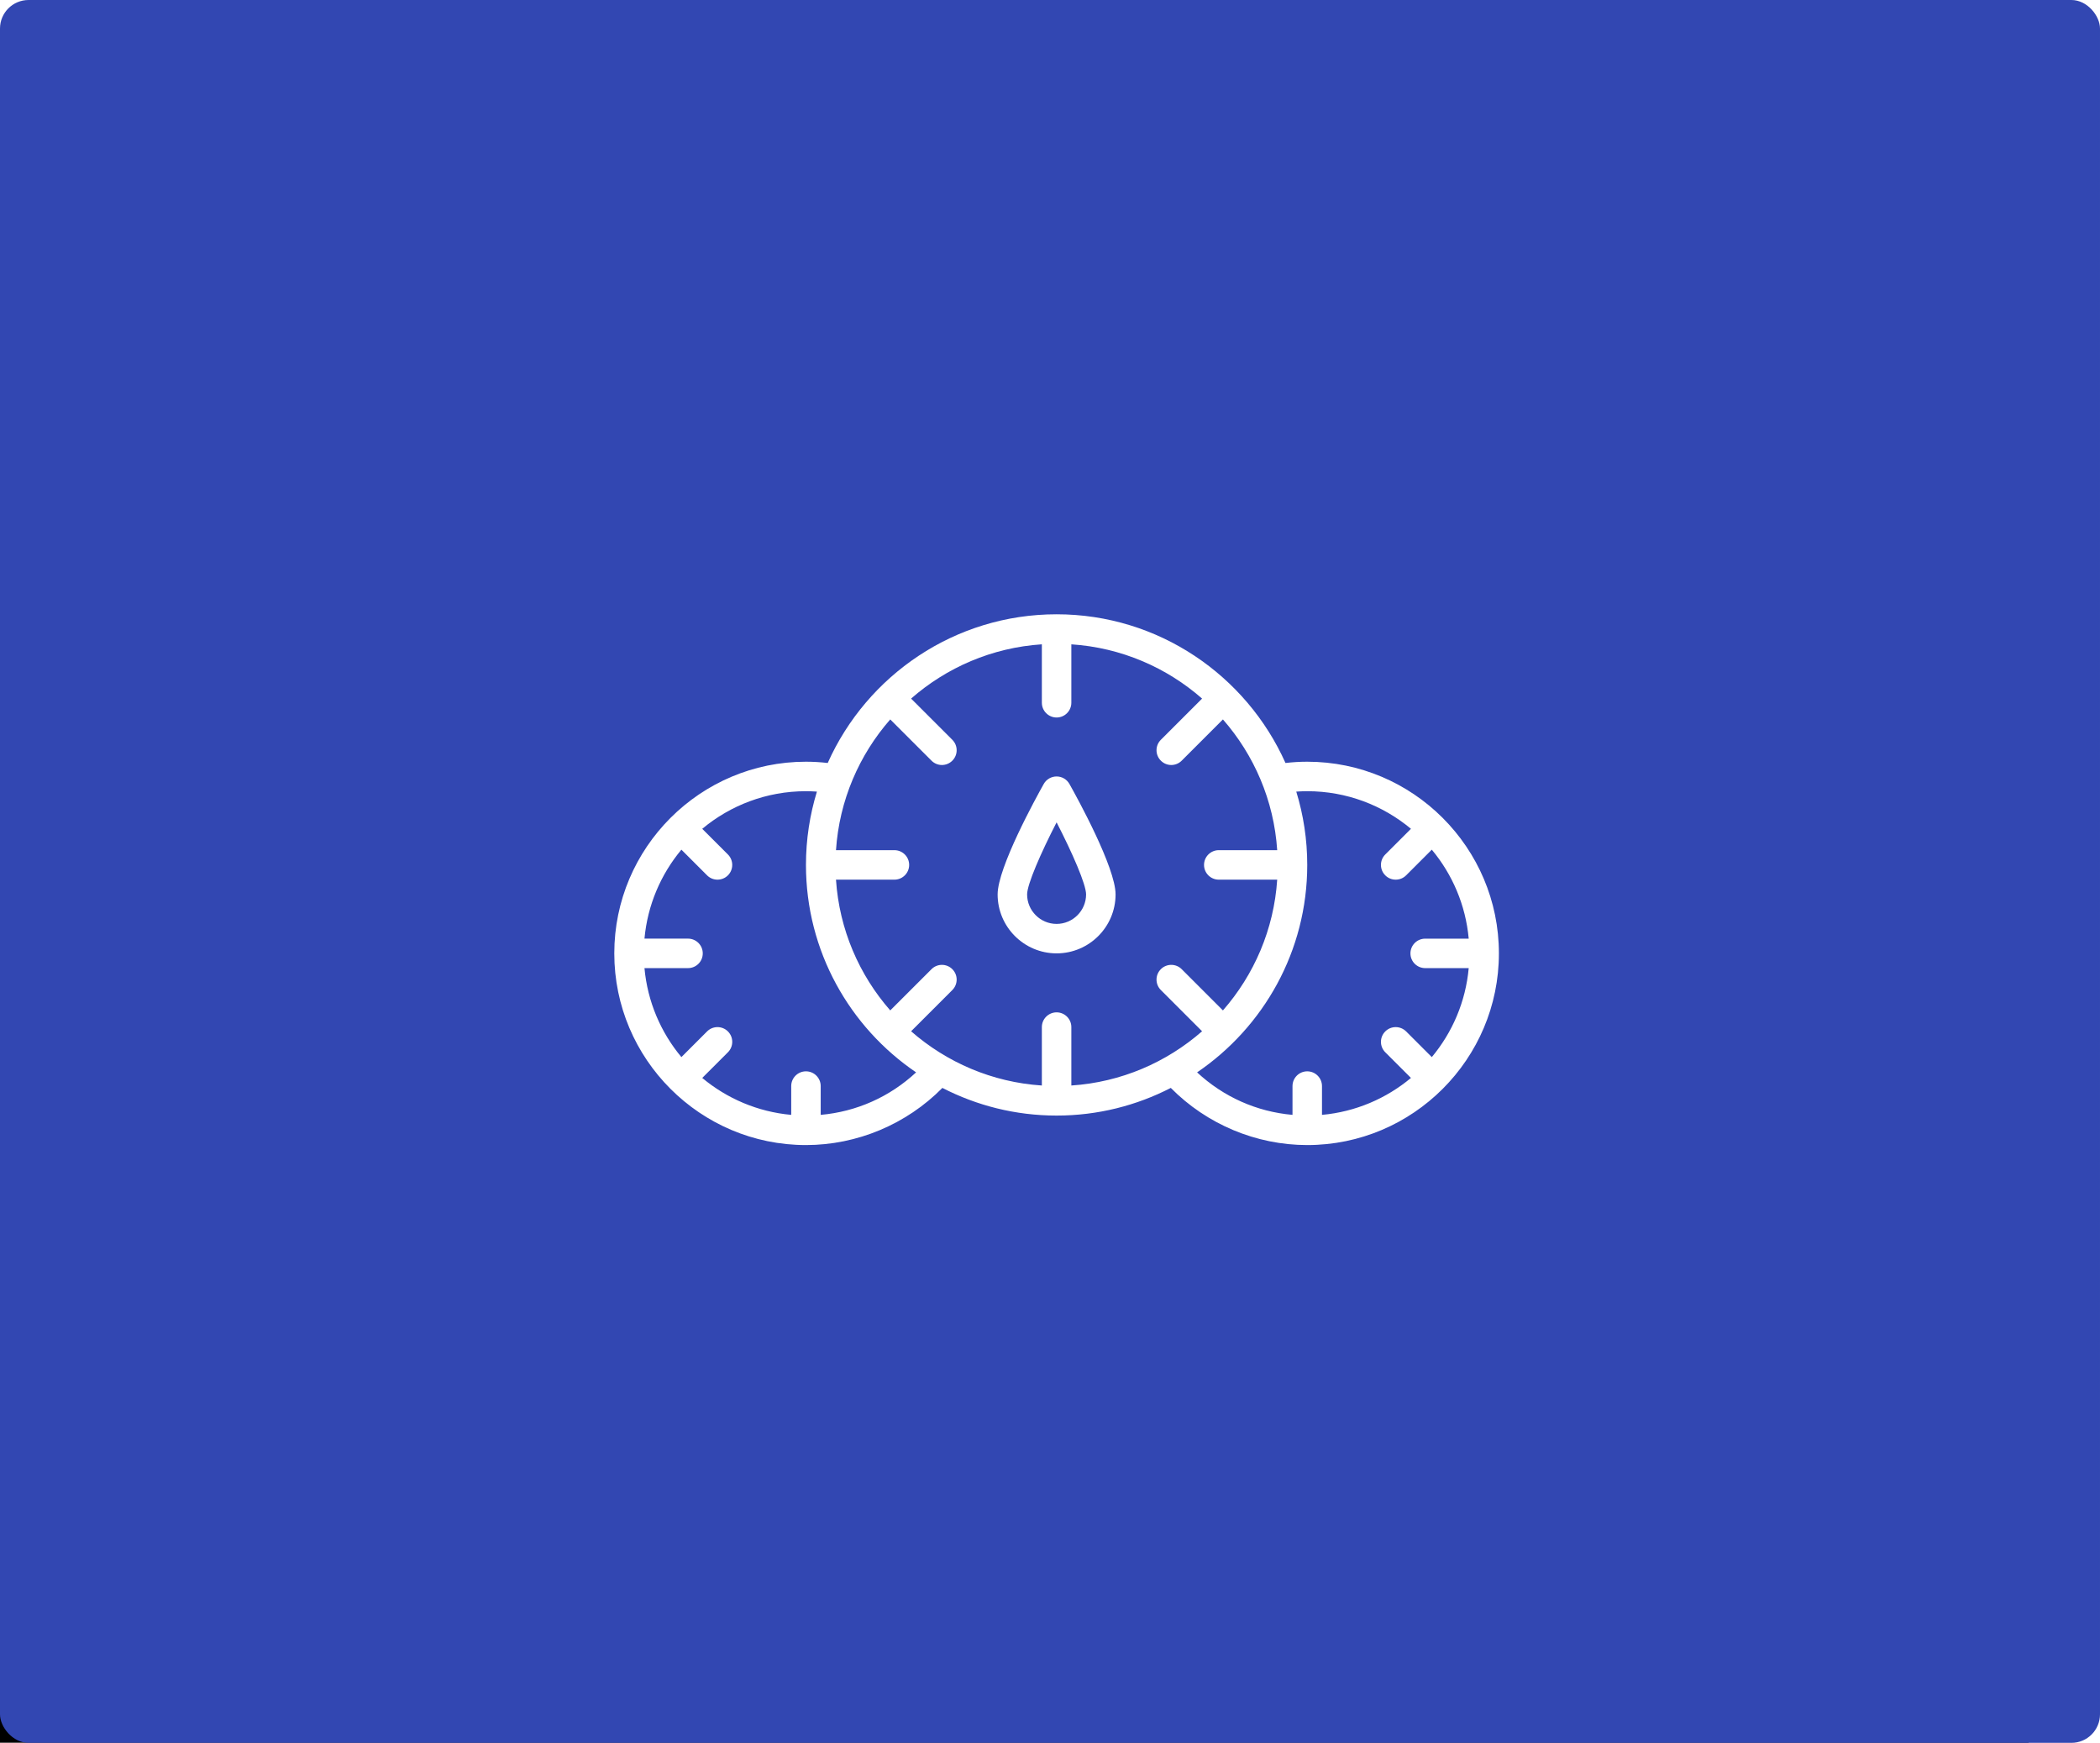 <?xml version="1.0" encoding="UTF-8"?>
<svg width="147px" height="122px" viewBox="0 0 147 122" version="1.1" xmlns="http://www.w3.org/2000/svg" xmlns:xlink="http://www.w3.org/1999/xlink">
    <!-- Generator: Sketch 47.1 (45422) - http://www.bohemiancoding.com/sketch -->
    <title>Icon/dash-rect</title>
    <desc>Created with Sketch.</desc>
    <defs>
        <rect id="path-1" x="0" y="0" width="147" height="122" rx="2"></rect>
        <filter x="-18.0%" y="-11.9%" width="129.3%" height="135.2%" filterUnits="objectBoundingBox" id="filter-2">
            <feOffset dx="-5" dy="7" in="SourceAlpha" result="shadowOffsetOuter1"></feOffset>
            <feGaussianBlur stdDeviation="6" in="shadowOffsetOuter1" result="shadowBlurOuter1"></feGaussianBlur>
            <feColorMatrix values="0 0 0 0 0.196   0 0 0 0 0.279   0 0 0 0 0.698  0 0 0 0.269 0" type="matrix" in="shadowBlurOuter1"></feColorMatrix>
        </filter>
    </defs>
    <g id="Symbols" stroke="none" stroke-width="1" fill="none" fill-rule="evenodd">
        <g id="Icon/dash-rect">
            <g>
                <g id="Rectangle-2">
                    <use fill="black" fill-opacity="1" filter="url(#filter-2)" xlink:href="#path-1"></use>
                    <use fill="#3247B2" fill-rule="evenodd" xlink:href="#path-1"></use>
                </g>
                <g id="Icon/dash" transform="translate(43, 37)">
                    <g id="dash" stroke-width="1" fill-rule="evenodd" transform="translate(0, 5)" fill="#FFFFFF">
                        <path d="M57.226,31.997 L55.429,30.2 C55.026,29.797 54.372,29.797 53.969,30.2 C53.566,30.602 53.566,31.256 53.969,31.66 L55.767,33.456 C54.045,34.892 51.895,35.828 49.539,36.041 L49.539,34.026 C49.539,33.456 49.077,32.993 48.507,32.993 C47.937,32.993 47.475,33.456 47.475,34.026 L47.475,36.041 C44.966,35.819 42.647,34.785 40.797,33.066 C45.446,29.907 48.507,24.576 48.507,18.544 C48.507,16.759 48.237,15.037 47.739,13.412 C47.995,13.396 48.25,13.384 48.507,13.384 C51.266,13.384 53.798,14.374 55.767,16.017 L53.969,17.814 C53.566,18.218 53.566,18.872 53.969,19.274 C54.171,19.477 54.434,19.576 54.699,19.576 C54.963,19.576 55.227,19.477 55.429,19.274 L57.226,17.477 C58.661,19.198 59.597,21.349 59.81,23.706 L56.763,23.706 C56.193,23.706 55.731,24.168 55.731,24.738 C55.731,25.308 56.193,25.768 56.763,25.768 L59.81,25.768 C59.597,28.125 58.662,30.276 57.226,31.997 M31.994,33.986 L31.994,29.896 C31.994,29.328 31.532,28.864 30.962,28.864 C30.392,28.864 29.93,29.328 29.93,29.896 L29.93,33.986 C26.437,33.755 23.259,32.361 20.777,30.189 L23.664,27.302 C24.067,26.898 24.067,26.244 23.664,25.843 C23.261,25.439 22.607,25.439 22.205,25.843 L19.317,28.729 C17.144,26.247 15.751,23.069 15.519,19.576 L19.609,19.576 C20.179,19.576 20.641,19.114 20.641,18.544 C20.641,17.974 20.179,17.512 19.609,17.512 L15.519,17.512 C15.751,14.02 17.144,10.841 19.317,8.36 L22.205,11.246 C22.406,11.448 22.67,11.55 22.934,11.55 C23.198,11.55 23.462,11.448 23.664,11.246 C24.067,10.844 24.067,10.191 23.664,9.787 L20.777,6.901 C23.259,4.726 26.437,3.333 29.93,3.102 L29.93,7.191 C29.93,7.763 30.392,8.225 30.962,8.225 C31.532,8.225 31.994,7.761 31.994,7.191 L31.994,3.103 C35.487,3.333 38.664,4.726 41.146,6.901 L38.259,9.787 C37.856,10.19 37.856,10.844 38.26,11.246 C38.461,11.448 38.725,11.55 38.989,11.55 C39.253,11.55 39.518,11.448 39.719,11.246 L42.605,8.36 C44.779,10.841 46.173,14.02 46.404,17.512 L42.314,17.512 C41.745,17.512 41.282,17.974 41.282,18.544 C41.282,19.114 41.745,19.576 42.314,19.576 L46.404,19.576 C46.173,23.069 44.779,26.247 42.605,28.729 L39.719,25.843 C39.316,25.439 38.663,25.439 38.259,25.843 C37.856,26.244 37.856,26.898 38.259,27.302 L41.146,30.189 C38.664,32.361 35.487,33.755 31.994,33.986 M14.449,36.041 L14.449,34.025 C14.449,33.456 13.987,32.993 13.417,32.993 C12.847,32.993 12.385,33.456 12.385,34.025 L12.385,36.041 C10.029,35.827 7.878,34.892 6.157,33.456 L7.955,31.659 C8.358,31.256 8.358,30.602 7.955,30.2 C7.552,29.797 6.898,29.797 6.495,30.2 L4.698,31.997 C3.262,30.276 2.327,28.125 2.113,25.768 L5.161,25.768 C5.73,25.768 6.193,25.308 6.193,24.736 C6.193,24.166 5.73,23.704 5.161,23.704 L2.113,23.704 C2.327,21.349 3.262,19.198 4.698,17.477 L6.495,19.274 C6.697,19.476 6.96,19.576 7.225,19.576 C7.489,19.576 7.753,19.476 7.955,19.274 C8.357,18.872 8.357,18.218 7.955,17.814 L6.157,16.017 C8.126,14.374 10.658,13.384 13.417,13.384 C13.673,13.384 13.929,13.396 14.184,13.412 C13.687,15.037 13.417,16.759 13.417,18.544 C13.417,24.576 16.477,29.907 21.127,33.066 C19.277,34.785 16.957,35.818 14.449,36.041 M48.507,11.32 C47.998,11.32 47.489,11.351 46.984,11.409 C44.244,5.282 38.096,1 30.962,1 C23.828,1 17.679,5.282 14.94,11.409 C14.435,11.351 13.925,11.32 13.417,11.32 C6.019,11.32 -0,17.34 -0,24.736 C-0,32.135 6.019,38.154 13.417,38.154 C16.997,38.154 20.456,36.697 22.967,34.154 C25.367,35.389 28.083,36.09 30.962,36.09 C33.841,36.09 36.557,35.389 38.956,34.154 C41.468,36.697 44.926,38.154 48.507,38.154 C55.905,38.154 61.923,32.135 61.923,24.736 C61.923,17.34 55.905,11.32 48.507,11.32" id="Fill-1"></path>
                        <path d="M30.962,22.673 C29.823,22.673 28.898,21.746 28.898,20.608 C28.898,19.907 29.857,17.708 30.962,15.564 C32.066,17.708 33.026,19.906 33.026,20.608 C33.026,21.746 32.099,22.673 30.962,22.673 M31.861,12.879 C31.678,12.553 31.335,12.352 30.962,12.352 C30.588,12.352 30.244,12.553 30.061,12.879 C29.523,13.839 26.834,18.724 26.834,20.608 C26.834,22.885 28.686,24.736 30.962,24.736 C33.237,24.736 35.09,22.885 35.09,20.608 C35.09,18.724 32.401,13.839 31.861,12.879" id="Fill-4"></path>
                    </g>
                    <rect id="Rectangle" x="0" y="0" width="62" height="48"></rect>
                </g>
            </g>
        </g>
    </g>
</svg>